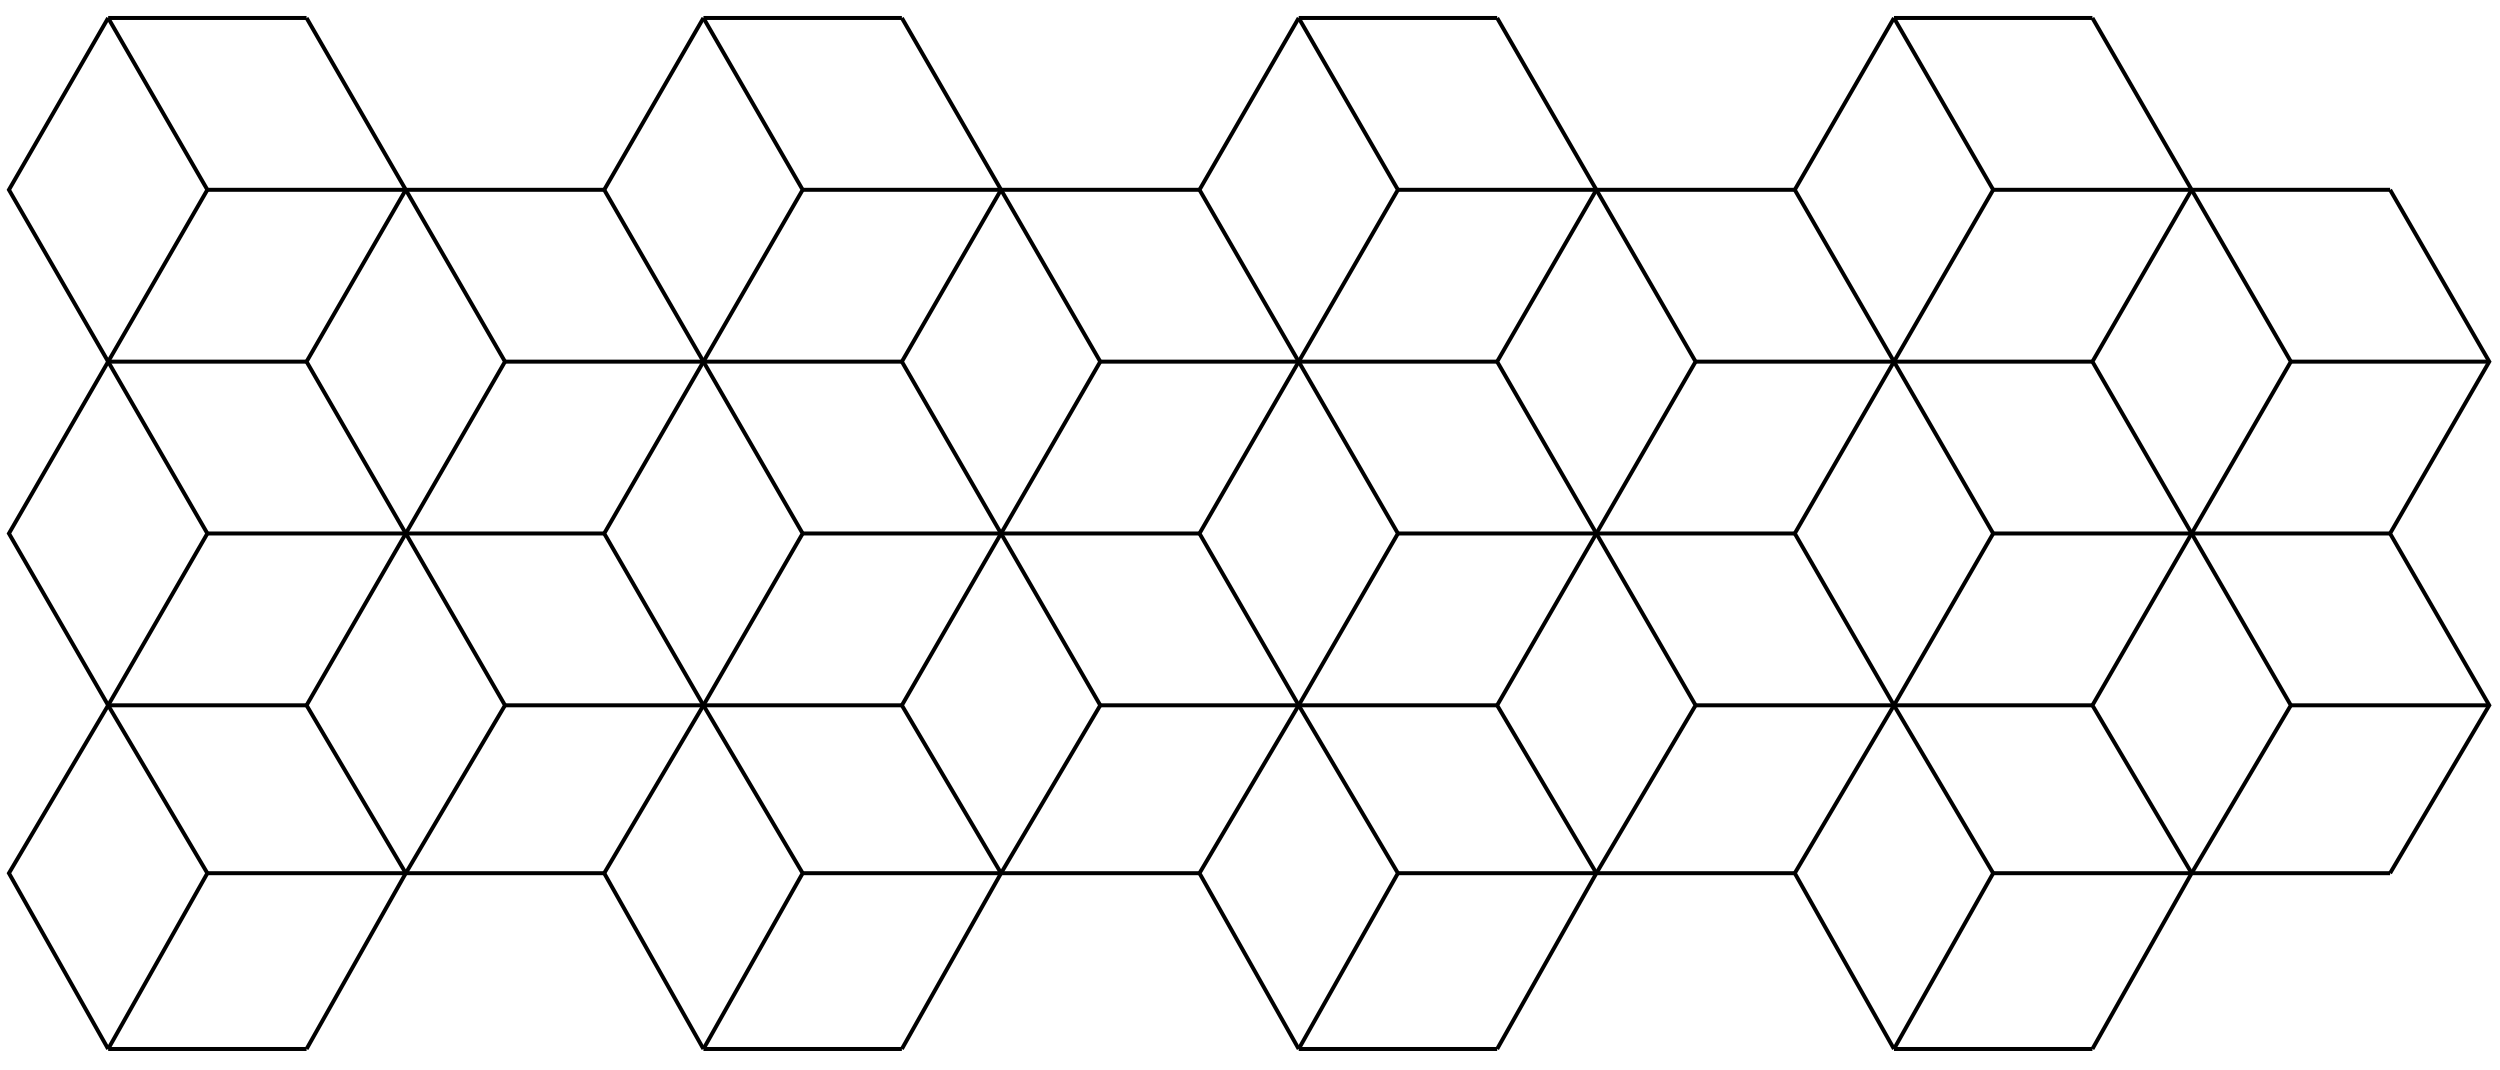 <?xml version="1.0" encoding="UTF-8"?>
<svg xmlns="http://www.w3.org/2000/svg" xmlns:xlink="http://www.w3.org/1999/xlink" width="250pt" height="107pt" viewBox="0 0 250 107" version="1.1">
<g id="surface1">
<path style="fill:none;stroke-width:0.399;stroke-linecap:butt;stroke-linejoin:miter;stroke:rgb(0%,0%,0%);stroke-opacity:1;stroke-miterlimit:10;" d="M 9.922 0.002 L 29.762 0.002 M 69.45 0.002 L 89.293 0.002 M 128.977 0.002 L 148.821 0.002 M 188.504 0.002 L 208.348 0.002 " transform="matrix(1,0,0,-1,0.894,104.9)"/>
<path style="fill:none;stroke-width:0.399;stroke-linecap:butt;stroke-linejoin:miter;stroke:rgb(0%,0%,0%);stroke-opacity:1;stroke-miterlimit:10;" d="M 19.844 17.58 L 59.528 17.58 M 79.372 17.58 L 119.055 17.58 M 138.899 17.58 L 178.583 17.58 M 198.426 17.58 L 238.114 17.58 " transform="matrix(1,0,0,-1,0.894,104.9)"/>
<path style="fill:none;stroke-width:0.399;stroke-linecap:butt;stroke-linejoin:miter;stroke:rgb(0%,0%,0%);stroke-opacity:1;stroke-miterlimit:10;" d="M 9.922 34.369 L 29.762 34.369 M 49.606 34.369 L 89.293 34.369 M 109.133 34.369 L 148.821 34.369 M 168.665 34.369 L 208.348 34.369 M 228.192 34.369 L 248.032 34.369 " transform="matrix(1,0,0,-1,0.894,104.9)"/>
<path style="fill:none;stroke-width:0.399;stroke-linecap:butt;stroke-linejoin:miter;stroke:rgb(0%,0%,0%);stroke-opacity:1;stroke-miterlimit:10;" d="M 19.844 51.552 L 59.528 51.552 M 79.372 51.552 L 119.055 51.552 M 138.899 51.552 L 178.583 51.552 M 198.426 51.552 L 238.114 51.552 " transform="matrix(1,0,0,-1,0.894,104.9)"/>
<path style="fill:none;stroke-width:0.399;stroke-linecap:butt;stroke-linejoin:miter;stroke:rgb(0%,0%,0%);stroke-opacity:1;stroke-miterlimit:10;" d="M 9.922 68.736 L 29.762 68.736 M 49.606 68.736 L 89.293 68.736 M 109.133 68.736 L 148.821 68.736 M 168.665 68.736 L 208.348 68.736 M 228.192 68.736 L 248.032 68.736 " transform="matrix(1,0,0,-1,0.894,104.9)"/>
<path style="fill:none;stroke-width:0.399;stroke-linecap:butt;stroke-linejoin:miter;stroke:rgb(0%,0%,0%);stroke-opacity:1;stroke-miterlimit:10;" d="M 19.844 85.92 L 59.528 85.92 M 79.372 85.92 L 119.055 85.92 M 138.899 85.92 L 178.583 85.92 M 198.426 85.92 L 238.114 85.92 " transform="matrix(1,0,0,-1,0.894,104.9)"/>
<path style="fill:none;stroke-width:0.399;stroke-linecap:butt;stroke-linejoin:miter;stroke:rgb(0%,0%,0%);stroke-opacity:1;stroke-miterlimit:10;" d="M 9.922 103.103 L 29.762 103.103 M 69.45 103.103 L 89.293 103.103 M 128.977 103.103 L 148.821 103.103 M 188.504 103.103 L 208.348 103.103 " transform="matrix(1,0,0,-1,0.894,104.9)"/>
<path style="fill:none;stroke-width:0.399;stroke-linecap:butt;stroke-linejoin:miter;stroke:rgb(0%,0%,0%);stroke-opacity:1;stroke-miterlimit:10;" d="M 9.922 0.002 L 0.001 17.58 L 9.922 34.369 L 0.001 51.552 L 9.922 68.736 L 0.001 85.92 L 9.922 103.103 " transform="matrix(1,0,0,-1,0.894,104.9)"/>
<path style="fill:none;stroke-width:0.399;stroke-linecap:butt;stroke-linejoin:miter;stroke:rgb(0%,0%,0%);stroke-opacity:1;stroke-miterlimit:10;" d="M 9.922 0.002 L 19.844 17.58 L 9.922 34.369 L 19.844 51.552 L 9.922 68.736 L 19.844 85.92 L 9.922 103.103 " transform="matrix(1,0,0,-1,0.894,104.9)"/>
<path style="fill:none;stroke-width:0.399;stroke-linecap:butt;stroke-linejoin:miter;stroke:rgb(0%,0%,0%);stroke-opacity:1;stroke-miterlimit:10;" d="M 29.762 0.002 L 39.684 17.58 L 29.762 34.369 L 39.684 51.552 L 29.762 68.736 L 39.684 85.92 L 29.762 103.103 " transform="matrix(1,0,0,-1,0.894,104.9)"/>
<path style="fill:none;stroke-width:0.399;stroke-linecap:butt;stroke-linejoin:miter;stroke:rgb(0%,0%,0%);stroke-opacity:1;stroke-miterlimit:10;" d="M 39.684 17.58 L 49.606 34.369 L 39.684 51.552 L 49.606 68.736 L 39.684 85.92 " transform="matrix(1,0,0,-1,0.894,104.9)"/>
<path style="fill:none;stroke-width:0.399;stroke-linecap:butt;stroke-linejoin:miter;stroke:rgb(0%,0%,0%);stroke-opacity:1;stroke-miterlimit:10;" d="M 59.528 17.58 L 69.45 34.369 L 59.528 51.552 L 69.45 68.736 L 59.528 85.92 " transform="matrix(1,0,0,-1,0.894,104.9)"/>
<path style="fill:none;stroke-width:0.399;stroke-linecap:butt;stroke-linejoin:miter;stroke:rgb(0%,0%,0%);stroke-opacity:1;stroke-miterlimit:10;" d="M 69.45 0.002 L 59.528 17.58 M 59.528 85.92 L 69.45 103.103 " transform="matrix(1,0,0,-1,0.894,104.9)"/>
<path style="fill:none;stroke-width:0.399;stroke-linecap:butt;stroke-linejoin:miter;stroke:rgb(0%,0%,0%);stroke-opacity:1;stroke-miterlimit:10;" d="M 69.45 0.002 L 79.372 17.58 L 69.45 34.369 L 79.372 51.552 L 69.45 68.736 L 79.372 85.92 L 69.45 103.103 " transform="matrix(1,0,0,-1,0.894,104.9)"/>
<path style="fill:none;stroke-width:0.399;stroke-linecap:butt;stroke-linejoin:miter;stroke:rgb(0%,0%,0%);stroke-opacity:1;stroke-miterlimit:10;" d="M 89.293 0.002 L 99.211 17.58 L 89.293 34.369 L 99.211 51.552 L 89.293 68.736 L 99.211 85.92 L 89.293 103.103 " transform="matrix(1,0,0,-1,0.894,104.9)"/>
<path style="fill:none;stroke-width:0.399;stroke-linecap:butt;stroke-linejoin:miter;stroke:rgb(0%,0%,0%);stroke-opacity:1;stroke-miterlimit:10;" d="M 99.211 17.58 L 109.133 34.369 L 99.211 51.552 L 109.133 68.736 L 99.211 85.92 " transform="matrix(1,0,0,-1,0.894,104.9)"/>
<path style="fill:none;stroke-width:0.399;stroke-linecap:butt;stroke-linejoin:miter;stroke:rgb(0%,0%,0%);stroke-opacity:1;stroke-miterlimit:10;" d="M 128.977 0.002 L 119.055 17.58 L 128.977 34.369 L 119.055 51.552 L 128.977 68.736 L 119.055 85.92 L 128.977 103.103 " transform="matrix(1,0,0,-1,0.894,104.9)"/>
<path style="fill:none;stroke-width:0.399;stroke-linecap:butt;stroke-linejoin:miter;stroke:rgb(0%,0%,0%);stroke-opacity:1;stroke-miterlimit:10;" d="M 128.977 0.002 L 138.899 17.58 L 128.977 34.369 L 138.899 51.552 L 128.977 68.736 L 138.899 85.92 L 128.977 103.103 " transform="matrix(1,0,0,-1,0.894,104.9)"/>
<path style="fill:none;stroke-width:0.399;stroke-linecap:butt;stroke-linejoin:miter;stroke:rgb(0%,0%,0%);stroke-opacity:1;stroke-miterlimit:10;" d="M 148.821 0.002 L 158.743 17.58 L 148.821 34.369 L 158.743 51.552 L 148.821 68.736 L 158.743 85.92 L 148.821 103.103 " transform="matrix(1,0,0,-1,0.894,104.9)"/>
<path style="fill:none;stroke-width:0.399;stroke-linecap:butt;stroke-linejoin:miter;stroke:rgb(0%,0%,0%);stroke-opacity:1;stroke-miterlimit:10;" d="M 158.743 17.58 L 168.665 34.369 L 158.743 51.552 L 168.665 68.736 L 158.743 85.92 " transform="matrix(1,0,0,-1,0.894,104.9)"/>
<path style="fill:none;stroke-width:0.399;stroke-linecap:butt;stroke-linejoin:miter;stroke:rgb(0%,0%,0%);stroke-opacity:1;stroke-miterlimit:10;" d="M 188.504 0.002 L 178.583 17.58 L 188.504 34.369 L 178.583 51.552 L 188.504 68.736 L 178.583 85.92 L 188.504 103.103 " transform="matrix(1,0,0,-1,0.894,104.9)"/>
<path style="fill:none;stroke-width:0.399;stroke-linecap:butt;stroke-linejoin:miter;stroke:rgb(0%,0%,0%);stroke-opacity:1;stroke-miterlimit:10;" d="M 188.504 0.002 L 198.426 17.58 L 188.504 34.369 L 198.426 51.552 L 188.504 68.736 L 198.426 85.92 L 188.504 103.103 " transform="matrix(1,0,0,-1,0.894,104.9)"/>
<path style="fill:none;stroke-width:0.399;stroke-linecap:butt;stroke-linejoin:miter;stroke:rgb(0%,0%,0%);stroke-opacity:1;stroke-miterlimit:10;" d="M 208.348 0.002 L 218.27 17.58 L 208.348 34.369 L 218.27 51.552 L 208.348 68.736 L 218.27 85.92 L 208.348 103.103 " transform="matrix(1,0,0,-1,0.894,104.9)"/>
<path style="fill:none;stroke-width:0.399;stroke-linecap:butt;stroke-linejoin:miter;stroke:rgb(0%,0%,0%);stroke-opacity:1;stroke-miterlimit:10;" d="M 218.27 17.58 L 228.192 34.369 L 218.27 51.552 L 228.192 68.736 L 218.27 85.92 " transform="matrix(1,0,0,-1,0.894,104.9)"/>
<path style="fill:none;stroke-width:0.399;stroke-linecap:butt;stroke-linejoin:miter;stroke:rgb(0%,0%,0%);stroke-opacity:1;stroke-miterlimit:10;" d="M 238.114 17.58 L 248.032 34.369 L 238.114 51.552 L 248.032 68.736 L 238.114 85.92 " transform="matrix(1,0,0,-1,0.894,104.9)"/>
</g>
</svg>

